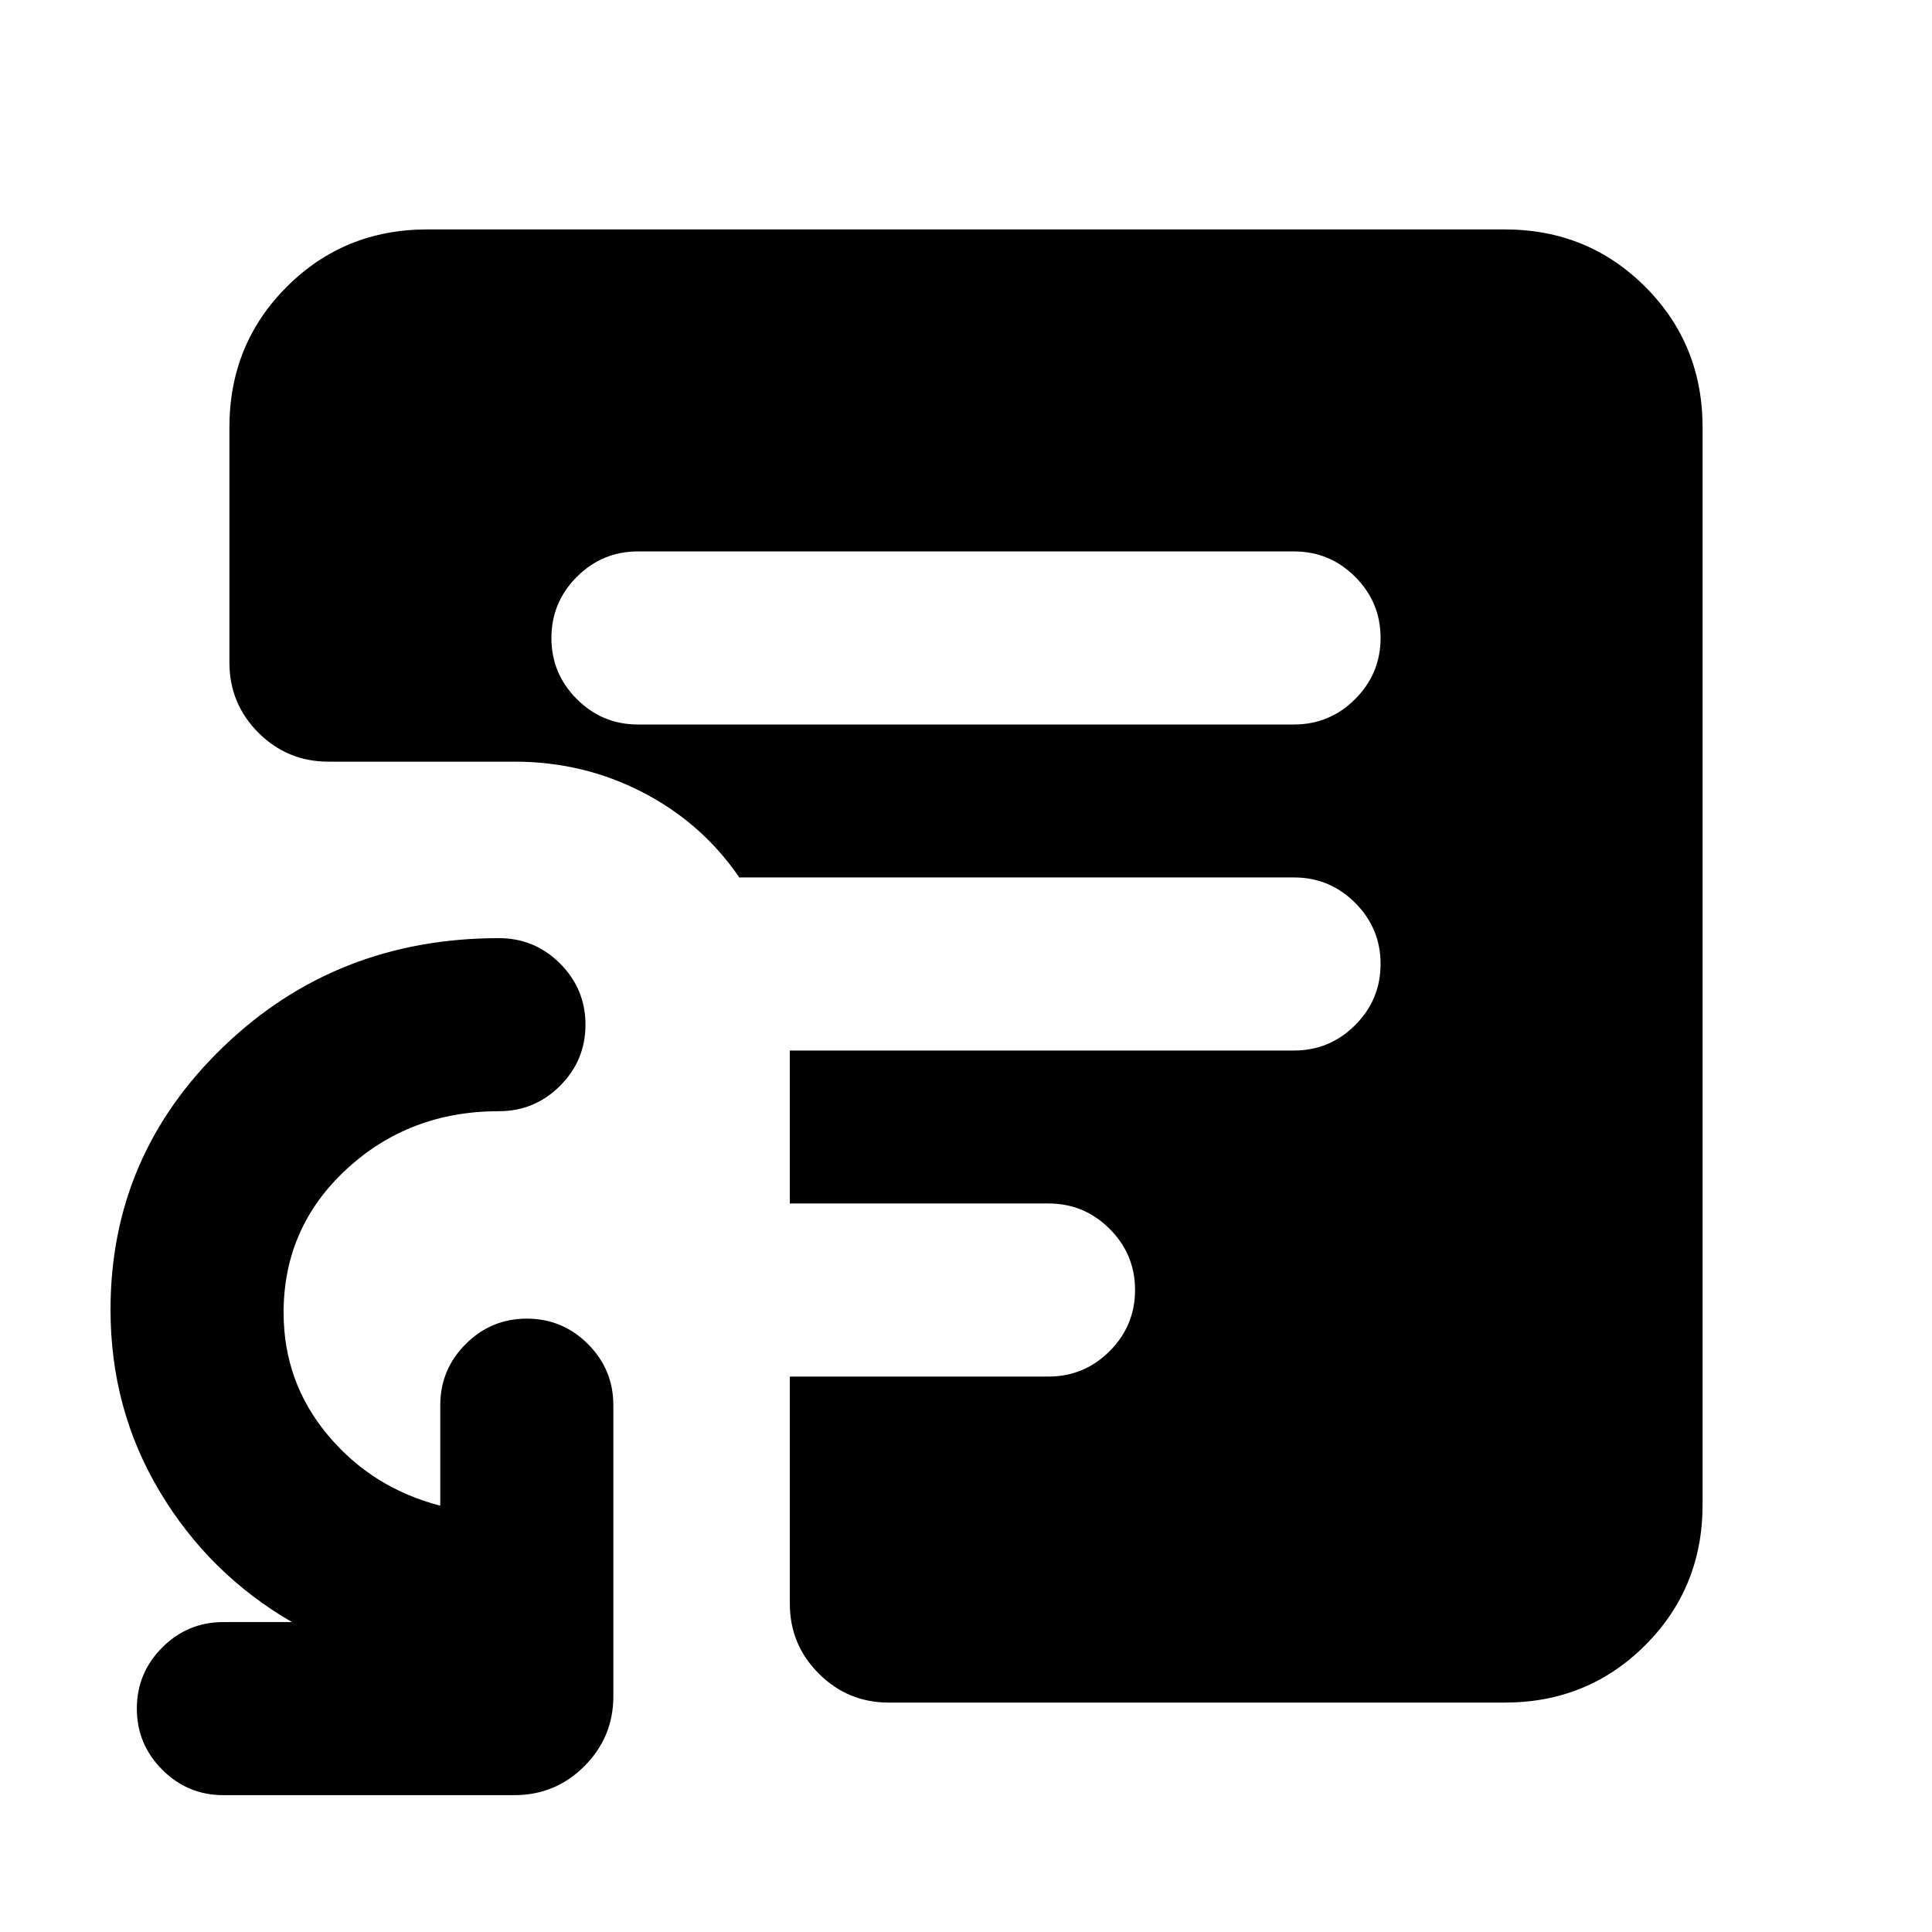 <svg xmlns="http://www.w3.org/2000/svg" height="24" viewBox="0 -960 960 960" width="24"><path d="M317-600h326q17.75 0 30.37-12.63Q686-625.26 686-643.01q0-17.76-12.63-30.37Q660.75-686 643-686H317q-17.75 0-30.37 12.63Q274-660.74 274-642.99q0 17.76 12.63 30.37Q299.25-600 317-600Zm124.61 486q-20.36 0-34.75-14.4-14.4-14.39-14.4-34.76V-276H521q17.75 0 30.37-12.63Q564-301.26 564-319.01q0-17.76-12.63-30.37Q538.75-362 521-362H392.46v-76H643q17.75 0 30.37-12.63Q686-463.26 686-481.01q0-17.76-12.63-30.37Q660.75-524 643-524H367.08v-.38q-18.39-26.77-47.83-41.97-29.43-15.19-63.64-15.19h-92.45q-20.37 0-34.76-14.39-14.4-14.4-14.4-34.76v-117q0-41.31 28.5-69.81t69.81-28.5h535.38q41.31 0 69.81 28.5t28.5 69.81v535.38q0 41.31-28.5 69.81T747.69-114H441.61ZM111-68q-17.75 0-30.37-12.63Q68-93.26 68-111.01q0-17.76 12.63-30.37Q93.25-154 111-154h34.08q-41-23.69-65.58-64.63t-24.58-90.6q0-76.68 56.08-130.65 56.08-53.96 136.92-53.96 17.75 0 30.38 12.62 12.62 12.63 12.62 30.39 0 17.75-12.62 30.37-12.63 12.61-30.38 12.61-44.61 0-75.8 28.89-31.2 28.88-31.2 71.16 0 34.63 22 60.92t55.85 35.04v-49.93q0-17.75 12.63-30.37 12.63-12.63 30.38-12.63 17.76 0 30.37 12.63 12.62 12.62 12.62 30.37v144.61q0 20.37-14.4 34.76Q275.98-68 255.61-68H111Z"/></svg>